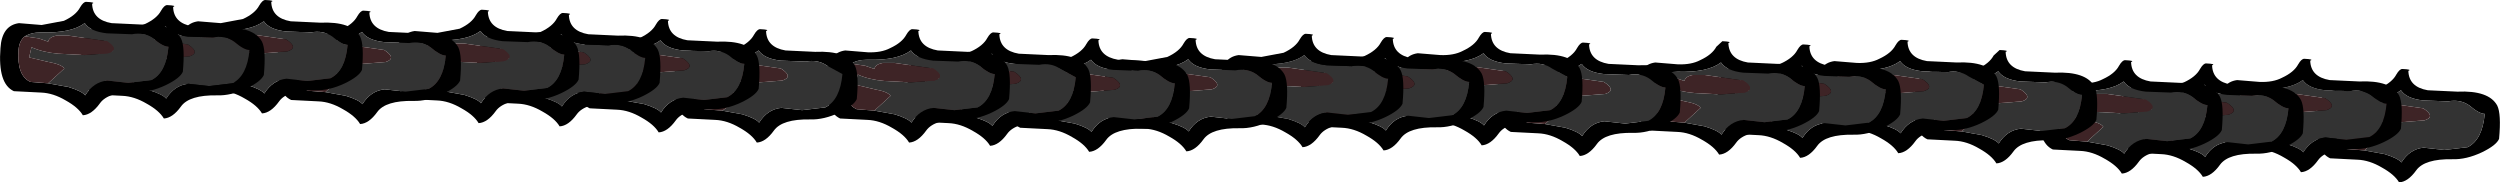 <?xml version="1.0" encoding="UTF-8" standalone="no"?>
<svg xmlns:ffdec="https://www.free-decompiler.com/flash" xmlns:xlink="http://www.w3.org/1999/xlink" ffdec:objectType="shape" height="19.7px" width="270.05px" xmlns="http://www.w3.org/2000/svg">
  <g transform="matrix(1.0, 0.0, 0.0, 1.0, -127.65, -31.0)">
    <path d="M379.9 40.75 L382.35 40.95 384.75 40.5 Q386.05 39.9 386.5 39.05 386.85 38.45 387.15 38.45 388.25 38.5 387.8 38.65 387.85 40.4 389.9 40.75 L393.1 40.9 Q396.5 40.75 397.4 42.4 397.85 43.3 397.6 46.0 397.3 46.7 395.75 47.45 394.05 48.25 392.55 48.2 389.55 48.15 388.65 49.4 387.75 50.65 386.8 50.7 386.3 49.85 384.95 49.1 383.6 48.3 382.3 48.25 L379.35 48.1 Q377.6 47.3 377.9 43.45 378.05 41.0 379.9 40.75 M383.05 47.25 L385.25 47.65 Q386.7 48.1 387.05 48.55 387.95 47.1 389.45 46.95 L391.7 47.2 394.2 46.9 Q395.8 46.1 396.05 43.3 395.45 43.3 394.4 42.4 393.4 41.7 392.1 41.95 L389.4 41.85 Q387.6 41.65 387.0 40.75 385.55 41.85 382.3 41.75 381.2 41.75 380.5 42.2 379.95 42.65 379.85 43.6 379.65 46.45 381.15 47.1 L383.05 47.25" fill="#000000" fill-rule="evenodd" stroke="none"/>
    <path d="M380.5 42.2 Q381.2 41.75 382.3 41.75 385.55 41.85 387.0 40.75 387.6 41.65 389.4 41.85 L392.1 41.95 Q393.4 41.7 394.4 42.4 395.45 43.3 396.05 43.3 395.8 46.1 394.2 46.9 L391.7 47.2 389.45 46.95 Q387.95 47.1 387.05 48.55 386.7 48.1 385.25 47.65 L383.05 47.25 384.8 45.65 Q384.5 45.2 383.1 44.95 L381.0 44.45 381.25 43.35 Q382.45 43.9 384.15 44.05 L387.0 44.2 389.55 44.0 Q390.8 43.6 389.4 42.7 L385.25 42.1 383.95 42.1 Q383.15 42.25 383.05 42.75 L382.05 42.4 380.7 42.2 380.5 42.2" fill="#333333" fill-rule="evenodd" stroke="none"/>
    <path d="M380.5 42.2 L380.7 42.2 382.05 42.4 383.05 42.75 Q383.15 42.25 383.95 42.1 L385.25 42.1 389.4 42.7 Q390.8 43.6 389.55 44.0 L387.0 44.2 384.15 44.05 Q382.45 43.9 381.25 43.35 L381.0 44.45 383.1 44.95 Q384.5 45.2 384.8 45.65 L383.05 47.25 381.15 47.1 Q379.65 46.45 379.85 43.6 379.95 42.65 380.5 42.2" fill="#3e2426" fill-rule="evenodd" stroke="none"/>
    <path d="M372.45 46.15 L374.2 44.55 Q373.9 44.1 372.5 43.85 L370.4 43.35 370.65 42.25 Q371.85 42.8 373.55 42.95 L376.4 43.1 378.95 42.9 Q380.2 42.5 378.8 41.6 L374.65 41.0 373.35 41.0 Q372.55 41.15 372.45 41.65 L371.45 41.3 370.1 41.1 369.9 41.1 Q370.6 40.65 371.7 40.65 374.95 40.75 376.4 39.65 377.0 40.55 378.8 40.75 L381.5 40.85 Q382.8 40.6 383.8 41.3 384.85 42.2 385.45 42.2 385.2 45.0 383.6 45.8 L381.1 46.1 378.85 45.85 Q377.35 46.0 376.45 47.45 376.1 47.0 374.65 46.55 L372.45 46.15" fill="#333333" fill-rule="evenodd" stroke="none"/>
    <path d="M369.9 41.1 L370.1 41.1 371.45 41.3 372.45 41.65 Q372.55 41.15 373.35 41.0 L374.65 41.0 378.8 41.6 Q380.2 42.5 378.95 42.9 L376.4 43.1 373.55 42.95 Q371.85 42.8 370.65 42.25 L370.4 43.35 372.5 43.85 Q373.9 44.1 374.2 44.55 L372.45 46.15 370.55 46.0 Q369.05 45.35 369.25 42.5 369.35 41.55 369.9 41.1" fill="#3e2426" fill-rule="evenodd" stroke="none"/>
    <path d="M372.45 46.15 L374.65 46.55 Q376.1 47.0 376.45 47.45 377.35 46.0 378.85 45.85 L381.1 46.1 383.6 45.8 Q385.2 45.0 385.45 42.2 384.85 42.2 383.8 41.3 382.8 40.6 381.5 40.85 L378.8 40.75 Q377.0 40.55 376.4 39.65 374.95 40.75 371.7 40.65 370.6 40.65 369.9 41.1 369.35 41.55 369.25 42.5 369.05 45.35 370.55 46.0 L372.45 46.15 M371.75 39.85 Q373.2 39.9 374.15 39.4 375.45 38.8 375.9 37.95 376.25 37.35 376.55 37.35 377.65 37.4 377.2 37.55 377.25 39.3 379.3 39.65 L382.5 39.8 Q385.9 39.65 386.8 41.3 387.25 42.2 387.0 44.9 386.7 45.6 385.15 46.35 383.45 47.15 381.95 47.1 378.95 47.05 378.05 48.3 377.15 49.55 376.2 49.6 375.7 48.75 374.35 48.0 373.0 47.2 371.7 47.15 L368.75 47.0 Q367.0 46.2 367.3 42.35 367.45 39.9 369.3 39.65 L371.75 39.85" fill="#000000" fill-rule="evenodd" stroke="none"/>
    <path d="M361.85 46.65 L364.05 47.05 Q365.5 47.5 365.85 47.95 366.75 46.5 368.25 46.35 L370.5 46.6 373.0 46.3 Q374.6 45.5 374.85 42.7 374.25 42.7 373.2 41.8 372.2 41.1 370.9 41.35 L368.2 41.25 Q366.4 41.05 365.8 40.15 364.35 41.25 361.1 41.15 360.0 41.15 359.3 41.6 358.75 42.05 358.65 43.0 358.45 45.85 359.95 46.5 L361.85 46.65 M366.6 38.05 Q366.65 39.8 368.7 40.15 L371.9 40.3 Q375.3 40.15 376.2 41.8 376.65 42.7 376.4 45.4 376.1 46.1 374.55 46.85 372.85 47.65 371.35 47.6 368.35 47.55 367.45 48.8 366.55 50.05 365.6 50.1 365.1 49.25 363.75 48.5 362.4 47.7 361.1 47.65 L358.15 47.5 Q356.4 46.7 356.7 42.85 356.85 40.4 358.7 40.15 L361.15 40.35 Q362.6 40.4 363.55 39.9 364.85 39.3 365.3 38.45 365.65 37.85 365.95 37.85 367.05 37.9 366.6 38.05" fill="#000000" fill-rule="evenodd" stroke="none"/>
    <path d="M359.3 41.6 Q360.0 41.15 361.1 41.15 364.35 41.25 365.8 40.15 366.4 41.05 368.2 41.25 L370.9 41.35 Q372.2 41.1 373.2 41.8 374.25 42.7 374.85 42.7 374.6 45.5 373.0 46.3 L370.5 46.6 368.25 46.35 Q366.75 46.5 365.85 47.95 365.5 47.5 364.05 47.05 L361.85 46.65 363.6 45.05 Q363.3 44.6 361.9 44.35 L359.8 43.85 360.05 42.75 362.95 43.45 365.8 43.6 368.35 43.4 Q369.6 43.0 368.2 42.1 L364.05 41.5 362.75 41.5 Q361.95 41.65 361.85 42.15 L360.85 41.8 359.5 41.6 359.3 41.6" fill="#333333" fill-rule="evenodd" stroke="none"/>
    <path d="M361.85 46.65 L359.95 46.5 Q358.45 45.85 358.65 43.0 358.75 42.05 359.3 41.6 L359.5 41.6 360.85 41.8 361.85 42.15 Q361.95 41.65 362.75 41.5 L364.05 41.5 368.2 42.1 Q369.6 43.0 368.35 43.4 L365.8 43.6 362.95 43.45 360.05 42.75 359.8 43.85 361.9 44.35 Q363.3 44.6 363.6 45.05 L361.85 46.65" fill="#3e2426" fill-rule="evenodd" stroke="none"/>
    <path d="M367.65 45.05 Q367.35 45.75 365.8 46.5 364.1 47.3 362.6 47.25 359.6 47.2 358.7 48.45 357.8 49.7 356.85 49.75 356.35 48.9 355.0 48.15 353.65 47.35 352.35 47.3 L349.4 47.15 Q347.65 46.35 347.95 42.5 348.1 40.05 349.95 39.8 L352.4 40.0 Q353.85 40.05 354.8 39.55 356.1 38.95 356.55 38.1 356.9 37.5 357.2 37.5 358.3 37.55 357.85 37.7 357.9 39.45 359.95 39.8 L363.15 39.95 Q366.55 39.8 367.45 41.45 367.9 42.35 367.65 45.05 M350.55 41.25 Q350.0 41.7 349.9 42.65 349.7 45.5 351.2 46.15 L353.1 46.3 355.3 46.7 Q356.75 47.15 357.1 47.6 358.0 46.15 359.5 46.0 L361.75 46.25 364.25 45.95 Q365.85 45.15 366.1 42.35 365.5 42.35 364.45 41.45 363.45 40.75 362.15 41.0 L359.45 40.9 Q357.65 40.7 357.05 39.8 355.6 40.9 352.35 40.8 351.25 40.8 350.55 41.25" fill="#000000" fill-rule="evenodd" stroke="none"/>
    <path d="M350.55 41.25 L350.75 41.25 352.1 41.45 353.1 41.8 Q353.2 41.3 354.0 41.15 L355.3 41.15 359.45 41.75 Q360.85 42.65 359.6 43.05 L357.05 43.25 354.2 43.1 Q352.5 42.95 351.3 42.4 L351.05 43.5 353.15 44.0 Q354.55 44.25 354.85 44.7 L353.1 46.3 351.2 46.15 Q349.7 45.5 349.9 42.65 350.0 41.7 350.55 41.25" fill="#3e2426" fill-rule="evenodd" stroke="none"/>
    <path d="M353.1 46.3 L354.85 44.7 Q354.55 44.25 353.15 44.0 L351.05 43.5 351.3 42.4 Q352.5 42.95 354.2 43.1 L357.05 43.25 359.6 43.05 Q360.85 42.65 359.45 41.75 L355.3 41.15 354.0 41.15 Q353.2 41.3 353.1 41.8 L352.1 41.45 350.75 41.25 350.55 41.25 Q351.25 40.8 352.35 40.8 355.6 40.9 357.05 39.8 357.65 40.7 359.45 40.9 L362.15 41.0 Q363.45 40.75 364.45 41.45 365.5 42.35 366.1 42.35 365.85 45.15 364.25 45.95 L361.75 46.25 359.5 46.0 Q358.0 46.15 357.1 47.6 356.75 47.15 355.3 46.7 L353.1 46.3" fill="#333333" fill-rule="evenodd" stroke="none"/>
    <path d="M343.0 37.0 L343.65 36.4 Q344.75 36.45 344.3 36.6 344.35 38.35 346.4 38.7 L349.6 38.85 Q353.0 38.7 353.9 40.35 354.35 41.25 354.1 43.95 353.8 44.65 352.25 45.4 350.55 46.2 349.05 46.15 346.05 46.1 345.15 47.35 344.25 48.6 343.3 48.65 342.8 47.8 341.45 47.05 340.1 46.25 338.8 46.2 L335.85 46.05 Q334.1 45.25 334.4 41.4 334.55 38.95 336.4 38.7 L338.85 38.9 341.25 38.45 Q342.55 37.85 343.0 37.0 M339.55 45.2 L341.75 45.6 Q343.2 46.05 343.55 46.5 344.45 45.05 345.95 44.9 L348.2 45.15 350.7 44.85 Q352.3 44.05 352.55 41.25 351.95 41.25 350.9 40.35 349.9 39.65 348.6 39.9 L345.9 39.8 Q344.1 39.6 343.5 38.7 342.05 39.8 338.8 39.7 337.7 39.7 337.0 40.15 336.45 40.6 336.35 41.55 336.15 44.4 337.65 45.05 L339.55 45.2" fill="#000000" fill-rule="evenodd" stroke="none"/>
    <path d="M339.55 45.2 L341.3 43.6 Q341.0 43.15 339.6 42.9 L337.5 42.4 337.75 41.3 Q338.95 41.85 340.65 42.0 L343.5 42.15 346.05 41.95 Q347.3 41.55 345.9 40.65 L341.75 40.05 340.45 40.05 Q339.65 40.2 339.55 40.7 L338.55 40.35 337.2 40.15 337.0 40.15 Q337.7 39.7 338.8 39.7 342.05 39.8 343.5 38.7 344.1 39.6 345.9 39.8 L348.6 39.9 Q349.9 39.65 350.9 40.35 351.95 41.25 352.55 41.25 352.3 44.05 350.7 44.85 L348.2 45.15 345.95 44.9 Q344.45 45.05 343.55 46.5 343.2 46.05 341.75 45.6 L339.55 45.2" fill="#333333" fill-rule="evenodd" stroke="none"/>
    <path d="M337.0 40.15 L337.2 40.15 338.55 40.35 339.55 40.7 Q339.65 40.2 340.45 40.05 L341.75 40.05 345.9 40.65 Q347.3 41.55 346.05 41.95 L343.5 42.15 340.65 42.0 Q338.95 41.85 337.75 41.3 L337.5 42.4 339.6 42.9 Q341.0 43.15 341.3 43.6 L339.55 45.2 337.65 45.05 Q336.15 44.4 336.35 41.55 336.45 40.6 337.0 40.15" fill="#3e2426" fill-rule="evenodd" stroke="none"/>
    <path d="M333.05 35.3 Q334.15 35.35 333.7 35.5 333.75 37.25 335.8 37.6 L339.0 37.75 Q342.4 37.6 343.3 39.25 343.75 40.15 343.5 42.85 343.2 43.55 341.65 44.3 339.95 45.1 338.45 45.05 335.45 45.0 334.55 46.25 333.65 47.5 332.7 47.55 332.2 46.7 330.85 45.95 329.5 45.15 328.2 45.1 L325.25 44.95 Q323.5 44.15 323.8 40.3 323.95 37.85 325.8 37.6 L328.25 37.8 Q329.7 37.85 330.65 37.35 331.95 36.75 332.4 35.9 332.75 35.3 333.05 35.3 M328.95 44.1 L331.15 44.5 Q332.6 44.95 332.95 45.4 333.85 43.95 335.35 43.8 L337.6 44.05 340.1 43.75 Q341.7 42.95 341.95 40.15 L340.3 39.25 Q339.3 38.55 338.0 38.8 L335.3 38.7 Q333.5 38.5 332.9 37.6 331.45 38.7 328.2 38.6 327.1 38.6 326.4 39.05 325.85 39.5 325.75 40.45 325.55 43.3 327.05 43.95 L328.95 44.1" fill="#000000" fill-rule="evenodd" stroke="none"/>
    <path d="M328.95 44.1 Q329.8 43.65 330.7 42.5 330.4 42.05 329.0 41.8 L326.9 41.3 327.15 40.2 330.05 40.9 332.9 41.05 335.45 40.85 Q336.7 40.45 335.3 39.55 L331.15 38.95 329.85 38.95 Q329.05 39.1 328.95 39.6 L327.95 39.25 326.6 39.05 326.4 39.05 Q327.1 38.6 328.2 38.6 331.45 38.7 332.9 37.6 333.5 38.5 335.3 38.7 L338.0 38.8 Q339.3 38.55 340.3 39.25 L341.95 40.15 Q341.7 42.95 340.1 43.75 L337.6 44.05 335.35 43.8 Q333.85 43.95 332.95 45.4 332.6 44.95 331.15 44.5 L328.95 44.1" fill="#333333" fill-rule="evenodd" stroke="none"/>
    <path d="M326.4 39.05 L326.6 39.05 327.95 39.25 328.95 39.6 Q329.05 39.1 329.85 38.95 L331.15 38.95 335.3 39.55 Q336.7 40.45 335.45 40.85 L332.9 41.05 330.05 40.9 327.15 40.2 326.9 41.3 329.0 41.8 Q330.4 42.05 330.7 42.5 329.8 43.65 328.95 44.1 L327.05 43.95 Q325.55 43.3 325.75 40.45 325.85 39.5 326.4 39.05" fill="#3e2426" fill-rule="evenodd" stroke="none"/>
    <path d="M318.35 44.6 L320.55 45.0 Q322.0 45.45 322.35 45.9 323.25 44.45 324.75 44.3 L327.0 44.55 329.5 44.25 Q331.1 43.45 331.35 40.65 330.75 40.65 329.7 39.75 328.7 39.05 327.4 39.3 L324.7 39.2 Q322.9 39.0 322.3 38.1 320.85 39.2 317.6 39.1 316.5 39.1 315.8 39.55 315.25 40.0 315.15 40.95 314.95 43.8 316.45 44.45 L318.35 44.6 M325.2 38.1 L328.4 38.25 Q331.8 38.1 332.7 39.75 333.15 40.65 332.9 43.35 332.6 44.05 331.05 44.8 329.35 45.6 327.85 45.55 324.85 45.5 323.95 46.75 323.05 48.0 322.1 48.05 321.6 47.2 320.25 46.45 318.9 45.65 317.6 45.6 L314.65 45.45 Q312.9 44.65 313.2 40.8 313.35 38.35 315.2 38.1 L317.65 38.3 Q319.1 38.35 320.05 37.85 321.35 37.25 321.8 36.4 322.15 35.8 322.45 35.8 323.55 35.85 323.1 36.0 323.15 37.75 325.2 38.1" fill="#000000" fill-rule="evenodd" stroke="none"/>
    <path d="M315.8 39.55 Q316.5 39.1 317.6 39.1 320.85 39.2 322.3 38.1 322.9 39.0 324.7 39.2 L327.4 39.3 Q328.7 39.05 329.7 39.75 330.75 40.65 331.35 40.65 331.1 43.45 329.5 44.25 L327.0 44.55 324.75 44.3 Q323.25 44.45 322.35 45.9 322.0 45.45 320.55 45.0 L318.35 44.6 Q319.2 44.15 320.1 43.0 319.8 42.55 318.4 42.3 L316.3 41.8 316.55 40.7 Q317.75 41.25 319.45 41.4 L322.3 41.55 324.85 41.35 Q326.1 40.95 324.7 40.05 L320.55 39.45 319.25 39.45 Q318.45 39.6 318.35 40.1 L317.35 39.75 316.0 39.55 315.8 39.55" fill="#333333" fill-rule="evenodd" stroke="none"/>
    <path d="M318.35 44.6 L316.45 44.45 Q314.95 43.8 315.15 40.95 315.25 40.0 315.8 39.55 L316.0 39.55 317.35 39.75 318.35 40.1 Q318.45 39.6 319.25 39.45 L320.55 39.45 324.7 40.05 Q326.1 40.95 324.85 41.35 L322.3 41.55 319.45 41.4 Q317.75 41.25 316.55 40.7 L316.3 41.8 318.4 42.3 Q319.8 42.55 320.1 43.0 319.2 44.15 318.35 44.6" fill="#3e2426" fill-rule="evenodd" stroke="none"/>
    <path d="M313.05 36.05 L313.7 35.45 Q314.8 35.5 314.35 35.65 314.4 37.4 316.45 37.75 L319.65 37.9 Q323.05 37.75 323.95 39.4 324.4 40.3 324.15 43.0 323.85 43.7 322.3 44.45 320.6 45.25 319.1 45.2 316.1 45.15 315.2 46.4 314.3 47.65 313.35 47.7 312.85 46.85 311.5 46.1 310.15 45.3 308.85 45.25 L305.9 45.1 Q304.15 44.3 304.45 40.45 304.6 38.0 306.45 37.75 L308.9 37.95 Q310.35 38.0 311.3 37.5 312.6 36.9 313.05 36.05 M309.6 44.25 L311.8 44.65 Q313.25 45.1 313.6 45.55 314.5 44.1 316.0 43.95 L318.25 44.2 320.75 43.9 Q322.35 43.1 322.6 40.3 322.0 40.3 320.95 39.4 319.95 38.7 318.65 38.95 L315.95 38.85 Q314.15 38.65 313.55 37.75 312.1 38.85 308.85 38.75 307.75 38.75 307.05 39.2 306.5 39.65 306.4 40.6 306.2 43.45 307.7 44.1 L309.6 44.25" fill="#000000" fill-rule="evenodd" stroke="none"/>
    <path d="M309.6 44.25 L311.35 42.65 Q311.05 42.2 309.65 41.95 L307.55 41.45 307.8 40.35 Q309.0 40.9 310.7 41.05 L313.55 41.2 316.1 41.0 Q317.35 40.6 315.95 39.7 L311.8 39.1 310.5 39.1 Q309.7 39.25 309.6 39.75 L308.6 39.4 307.25 39.2 307.05 39.2 Q307.75 38.75 308.85 38.75 312.1 38.85 313.55 37.75 314.15 38.65 315.95 38.85 L318.65 38.95 Q319.95 38.7 320.95 39.4 322.0 40.3 322.6 40.3 322.35 43.1 320.75 43.9 L318.25 44.2 316.0 43.95 Q314.5 44.1 313.6 45.55 313.25 45.1 311.8 44.65 L309.6 44.25" fill="#333333" fill-rule="evenodd" stroke="none"/>
    <path d="M307.05 39.2 L307.25 39.2 308.6 39.4 309.6 39.75 Q309.7 39.25 310.5 39.1 L311.8 39.1 315.95 39.7 Q317.35 40.6 316.1 41.0 L313.55 41.2 310.7 41.05 Q309.0 40.9 307.8 40.35 L307.55 41.45 309.65 41.95 Q311.05 42.2 311.35 42.65 L309.6 44.25 307.7 44.1 Q306.2 43.45 306.4 40.6 306.5 39.65 307.05 39.2" fill="#3e2426" fill-rule="evenodd" stroke="none"/>
    <path d="M298.65 35.6 Q299.75 35.65 299.3 35.8 299.35 37.55 301.4 37.9 L304.6 38.05 Q308.0 37.9 308.9 39.55 309.35 40.45 309.1 43.15 308.8 43.85 307.25 44.6 305.55 45.4 304.05 45.35 301.05 45.3 300.15 46.55 299.25 47.8 298.3 47.85 297.8 47.0 296.45 46.25 295.1 45.45 293.8 45.4 L290.85 45.25 Q289.1 44.45 289.4 40.6 289.55 38.15 291.4 37.9 L293.85 38.1 296.25 37.65 Q297.55 37.05 298.0 36.2 298.35 35.6 298.65 35.6 M292.0 39.35 Q291.45 39.8 291.35 40.75 291.15 43.6 292.65 44.25 L294.55 44.4 296.75 44.8 Q298.2 45.25 298.55 45.7 299.45 44.25 300.95 44.1 L303.2 44.35 305.7 44.05 Q307.3 43.25 307.55 40.45 306.95 40.45 305.9 39.55 304.9 38.85 303.6 39.1 L300.9 39.0 Q299.1 38.8 298.5 37.9 297.05 39.0 293.8 38.9 292.7 38.9 292.0 39.35" fill="#000000" fill-rule="evenodd" stroke="none"/>
    <path d="M292.0 39.35 L292.2 39.35 293.55 39.55 294.55 39.9 Q294.65 39.4 295.45 39.25 L296.75 39.25 300.9 39.85 Q302.3 40.75 301.05 41.15 L298.5 41.35 295.65 41.2 Q293.95 41.05 292.75 40.5 L292.5 41.6 294.6 42.1 Q296.0 42.35 296.3 42.8 L294.55 44.4 292.65 44.25 Q291.15 43.6 291.35 40.75 291.45 39.8 292.0 39.35" fill="#3e2426" fill-rule="evenodd" stroke="none"/>
    <path d="M294.55 44.4 L296.3 42.8 Q296.0 42.35 294.6 42.1 L292.5 41.6 292.75 40.5 Q293.95 41.05 295.65 41.2 L298.5 41.35 301.05 41.15 Q302.3 40.75 300.9 39.85 L296.75 39.25 295.45 39.25 Q294.65 39.4 294.55 39.9 L293.55 39.55 292.2 39.35 292.0 39.35 Q292.7 38.9 293.8 38.9 297.05 39.0 298.5 37.9 299.1 38.8 300.9 39.0 L303.6 39.1 Q304.9 38.85 305.9 39.55 306.95 40.45 307.55 40.45 307.3 43.25 305.7 44.05 L303.2 44.35 300.95 44.1 Q299.45 44.25 298.55 45.7 298.2 45.25 296.75 44.8 L294.55 44.4" fill="#333333" fill-rule="evenodd" stroke="none"/>
    <path d="M285.65 36.5 Q286.95 35.9 287.4 35.05 287.75 34.45 288.05 34.45 289.15 34.5 288.7 34.65 288.75 36.4 290.8 36.75 L294.0 36.9 Q297.4 36.75 298.3 38.4 298.75 39.3 298.5 42.0 298.2 42.7 296.65 43.45 294.95 44.25 293.45 44.2 290.45 44.15 289.55 45.4 288.65 46.65 287.7 46.7 287.2 45.85 285.85 45.1 284.5 44.3 283.2 44.25 L280.25 44.1 Q278.5 43.3 278.8 39.45 278.95 37.0 280.8 36.75 L283.25 36.95 Q284.7 37.0 285.65 36.5 M283.95 43.25 L286.15 43.65 Q287.6 44.1 287.95 44.55 288.85 43.1 290.35 42.95 L292.6 43.2 295.1 42.9 Q296.7 42.1 296.95 39.3 L295.3 38.4 Q294.3 37.7 293.0 37.95 L290.3 37.85 Q288.5 37.65 287.9 36.75 286.45 37.85 283.2 37.75 282.1 37.75 281.4 38.2 280.85 38.65 280.75 39.6 280.55 42.45 282.05 43.1 L283.95 43.25" fill="#000000" fill-rule="evenodd" stroke="none"/>
    <path d="M281.4 38.2 Q282.1 37.75 283.2 37.75 286.45 37.85 287.9 36.75 288.5 37.65 290.3 37.85 L293.0 37.95 Q294.3 37.7 295.3 38.4 L296.95 39.3 Q296.7 42.1 295.1 42.9 L292.6 43.2 290.35 42.95 Q288.85 43.1 287.95 44.55 287.6 44.1 286.15 43.65 L283.95 43.25 285.7 41.65 Q285.4 41.2 284.0 40.95 L281.9 40.45 282.15 39.35 Q283.35 39.9 285.05 40.05 L287.9 40.2 290.45 40.0 Q291.7 39.6 290.3 38.7 L286.15 38.1 284.85 38.1 Q284.05 38.25 283.95 38.75 L282.95 38.4 281.6 38.2 281.4 38.2" fill="#333333" fill-rule="evenodd" stroke="none"/>
    <path d="M281.4 38.2 L281.6 38.2 282.95 38.4 283.95 38.75 Q284.05 38.25 284.85 38.1 L286.15 38.1 290.3 38.7 Q291.7 39.6 290.45 40.0 L287.9 40.2 285.05 40.05 Q283.35 39.9 282.15 39.35 L281.9 40.45 284.0 40.95 Q285.4 41.2 285.7 41.65 L283.95 43.25 282.05 43.1 Q280.55 42.45 280.75 39.6 280.85 38.65 281.4 38.2" fill="#3e2426" fill-rule="evenodd" stroke="none"/>
    <path d="M287.9 42.55 Q287.6 43.25 286.05 44.0 284.35 44.8 282.85 44.75 279.85 44.7 278.95 45.95 278.05 47.2 277.1 47.25 276.6 46.4 275.25 45.65 273.9 44.85 272.6 44.8 L269.65 44.65 Q267.9 43.85 268.2 40.0 268.35 37.55 270.2 37.3 L272.65 37.5 Q274.1 37.55 275.05 37.05 276.35 36.45 276.8 35.6 277.15 35.0 277.45 35.0 278.55 35.05 278.1 35.2 278.15 36.95 280.2 37.3 L283.4 37.45 Q286.8 37.3 287.7 38.95 288.15 39.85 287.9 42.55 M273.35 43.8 L275.55 44.2 Q277.0 44.65 277.35 45.1 278.25 43.65 279.75 43.5 L282.0 43.75 284.5 43.45 Q286.1 42.65 286.35 39.85 285.75 39.85 284.7 38.95 283.7 38.25 282.4 38.5 L279.7 38.4 Q277.9 38.2 277.3 37.3 275.85 38.4 272.6 38.3 271.5 38.3 270.8 38.75 270.25 39.2 270.15 40.15 269.95 43.0 271.45 43.65 L273.35 43.8" fill="#000000" fill-rule="evenodd" stroke="none"/>
    <path d="M270.8 38.75 Q271.5 38.3 272.6 38.3 275.85 38.4 277.3 37.3 277.9 38.2 279.7 38.4 L282.4 38.5 Q283.7 38.25 284.7 38.95 285.75 39.85 286.35 39.85 286.1 42.65 284.5 43.45 L282.0 43.75 279.75 43.5 Q278.25 43.65 277.35 45.1 277.0 44.65 275.55 44.2 L273.35 43.8 Q274.2 43.35 275.1 42.2 274.8 41.75 273.4 41.5 L271.3 41.0 271.55 39.9 Q272.75 40.45 274.45 40.6 L277.3 40.75 279.85 40.55 Q281.1 40.15 279.7 39.25 L275.55 38.65 274.25 38.65 Q273.45 38.8 273.35 39.3 L272.35 38.95 271.0 38.75 270.8 38.75" fill="#333333" fill-rule="evenodd" stroke="none"/>
    <path d="M273.35 43.8 L271.45 43.65 Q269.95 43.0 270.15 40.15 270.25 39.2 270.8 38.75 L271.0 38.75 272.35 38.95 273.35 39.3 Q273.45 38.8 274.25 38.65 L275.55 38.65 279.7 39.25 Q281.1 40.15 279.85 40.55 L277.3 40.75 274.45 40.6 Q272.75 40.45 271.55 39.9 L271.3 41.0 273.4 41.5 Q274.8 41.75 275.1 42.2 274.2 43.35 273.35 43.8" fill="#3e2426" fill-rule="evenodd" stroke="none"/>
    <path d="M262.05 38.4 L262.25 38.4 263.6 38.6 264.6 38.95 Q264.7 38.45 265.5 38.3 L266.8 38.3 270.95 38.9 Q272.35 39.8 271.1 40.2 L268.55 40.4 265.7 40.25 Q264.0 40.1 262.8 39.55 L262.55 40.65 264.65 41.15 Q266.05 41.4 266.35 41.85 L264.6 43.45 262.7 43.3 Q261.2 42.65 261.4 39.8 261.5 38.85 262.05 38.4" fill="#3e2426" fill-rule="evenodd" stroke="none"/>
    <path d="M264.6 43.45 L266.35 41.85 Q266.05 41.4 264.65 41.15 L262.55 40.65 262.8 39.55 Q264.0 40.1 265.7 40.25 L268.55 40.4 271.1 40.2 Q272.35 39.8 270.95 38.9 L266.8 38.3 265.5 38.3 Q264.7 38.45 264.6 38.95 L263.6 38.6 262.25 38.4 262.05 38.4 Q262.75 37.95 263.85 37.95 267.1 38.05 268.55 36.95 269.15 37.85 270.95 38.05 L273.65 38.15 Q274.95 37.9 275.95 38.6 277.0 39.5 277.6 39.5 277.35 42.3 275.75 43.1 L273.25 43.4 271.0 43.15 Q269.5 43.3 268.6 44.75 268.25 44.3 266.8 43.85 L264.6 43.45" fill="#333333" fill-rule="evenodd" stroke="none"/>
    <path d="M262.05 38.4 Q261.5 38.85 261.4 39.8 261.2 42.65 262.7 43.3 L264.6 43.45 266.8 43.85 Q268.25 44.3 268.6 44.75 269.5 43.3 271.0 43.15 L273.25 43.4 275.75 43.1 Q277.35 42.3 277.6 39.5 277.0 39.5 275.95 38.6 274.95 37.9 273.65 38.15 L270.95 38.05 Q269.15 37.85 268.55 36.95 267.1 38.05 263.85 37.95 262.75 37.95 262.05 38.4 M259.45 39.65 Q259.6 37.2 261.45 36.95 L263.9 37.15 266.3 36.7 Q267.6 36.1 268.05 35.25 268.4 34.65 268.7 34.65 269.8 34.7 269.35 34.85 269.4 36.6 271.45 36.95 L274.65 37.1 Q278.05 36.95 278.95 38.6 279.4 39.5 279.15 42.2 278.85 42.9 277.3 43.65 275.6 44.45 274.1 44.4 271.1 44.35 270.2 45.6 269.3 46.85 268.35 46.9 267.85 46.05 266.5 45.3 265.15 44.5 263.85 44.45 L260.9 44.3 Q259.15 43.5 259.45 39.65" fill="#000000" fill-rule="evenodd" stroke="none"/>
    <path d="M256.15 35.1 Q257.25 35.15 256.8 35.3 256.85 37.05 258.9 37.4 L262.1 37.55 Q265.5 37.4 266.4 39.05 266.85 39.95 266.6 42.65 266.3 43.35 264.75 44.1 263.05 44.9 261.55 44.85 258.55 44.8 257.65 46.05 256.75 47.3 255.8 47.35 255.3 46.5 253.95 45.75 252.6 44.95 251.3 44.9 L248.35 44.75 Q246.6 43.95 246.9 40.1 247.05 37.65 248.9 37.4 L251.35 37.6 253.75 37.15 Q255.05 36.55 255.5 35.7 255.85 35.1 256.15 35.1 M252.05 43.9 L254.25 44.3 Q255.7 44.75 256.05 45.2 256.95 43.75 258.45 43.6 L260.7 43.85 263.2 43.55 Q264.8 42.75 265.05 39.95 264.45 39.95 263.4 39.05 262.4 38.35 261.1 38.6 L258.4 38.5 Q256.6 38.3 256.0 37.4 254.55 38.5 251.3 38.4 250.2 38.4 249.5 38.85 248.95 39.3 248.85 40.25 248.65 43.1 250.15 43.75 L252.05 43.9" fill="#000000" fill-rule="evenodd" stroke="none"/>
    <path d="M252.05 43.9 L253.8 42.3 Q253.5 41.85 252.1 41.6 L250.0 41.1 250.25 40.0 Q251.45 40.55 253.15 40.7 L256.0 40.85 258.55 40.65 Q259.8 40.25 258.4 39.35 L254.25 38.75 252.95 38.75 Q252.15 38.9 252.05 39.4 L251.05 39.05 249.7 38.85 249.5 38.85 Q250.2 38.4 251.3 38.4 254.55 38.5 256.0 37.4 256.6 38.3 258.4 38.5 L261.1 38.6 Q262.4 38.35 263.4 39.05 264.45 39.95 265.05 39.95 264.8 42.75 263.2 43.55 L260.7 43.85 258.45 43.6 Q256.95 43.75 256.05 45.2 255.7 44.75 254.25 44.3 L252.05 43.9" fill="#333333" fill-rule="evenodd" stroke="none"/>
    <path d="M249.5 38.85 L249.7 38.85 251.05 39.05 252.05 39.4 Q252.15 38.9 252.95 38.75 L254.25 38.75 258.4 39.35 Q259.8 40.25 258.55 40.65 L256.0 40.85 253.15 40.7 Q251.45 40.55 250.25 40.0 L250.0 41.1 252.1 41.6 Q253.5 41.85 253.8 42.3 L252.05 43.9 250.15 43.75 Q248.65 43.1 248.85 40.25 248.95 39.3 249.5 38.85" fill="#3e2426" fill-rule="evenodd" stroke="none"/>
    <path d="M245.65 35.15 Q246.75 35.2 246.3 35.35 246.35 37.1 248.4 37.45 L251.6 37.6 Q255.0 37.45 255.9 39.1 256.35 40.0 256.1 42.7 255.8 43.4 254.25 44.15 252.55 44.95 251.05 44.9 248.05 44.85 247.15 46.1 246.25 47.35 245.3 47.4 244.8 46.55 243.45 45.8 242.1 45.0 240.8 44.95 L237.85 44.8 Q236.1 44.0 236.4 40.15 236.55 37.7 238.4 37.45 L240.85 37.65 Q242.3 37.7 243.25 37.2 244.55 36.6 245.0 35.75 245.35 35.15 245.65 35.15 M241.55 43.95 L243.75 44.35 Q245.2 44.8 245.55 45.25 246.45 43.8 247.95 43.65 L250.2 43.9 252.7 43.6 Q254.3 42.8 254.55 40.0 253.95 40.0 252.9 39.1 251.9 38.4 250.6 38.65 L247.9 38.55 Q246.1 38.35 245.5 37.45 244.05 38.55 240.8 38.45 239.7 38.45 239.0 38.9 238.45 39.35 238.35 40.3 238.15 43.15 239.65 43.8 L241.55 43.95" fill="#000000" fill-rule="evenodd" stroke="none"/>
    <path d="M239.0 38.9 Q239.7 38.45 240.8 38.45 244.05 38.55 245.5 37.45 246.1 38.35 247.9 38.55 L250.6 38.65 Q251.9 38.4 252.9 39.1 253.95 40.0 254.55 40.0 254.3 42.8 252.7 43.6 L250.2 43.9 247.95 43.65 Q246.45 43.8 245.55 45.25 245.2 44.8 243.75 44.35 L241.55 43.95 243.3 42.35 Q243.0 41.9 241.6 41.65 L239.5 41.15 239.75 40.05 Q240.95 40.6 242.65 40.75 L245.5 40.9 248.05 40.7 Q249.3 40.3 247.9 39.4 L243.75 38.8 242.45 38.8 Q241.65 38.95 241.55 39.45 L240.55 39.1 239.2 38.9 239.0 38.9" fill="#333333" fill-rule="evenodd" stroke="none"/>
    <path d="M241.55 43.95 L239.65 43.8 Q238.15 43.15 238.35 40.3 238.45 39.35 239.0 38.9 L239.2 38.9 240.55 39.1 241.55 39.45 Q241.65 38.95 242.45 38.8 L243.75 38.8 247.9 39.4 Q249.3 40.3 248.05 40.7 L245.5 40.9 242.65 40.75 Q240.95 40.6 239.75 40.05 L239.5 41.15 241.6 41.65 Q243.0 41.9 243.3 42.35 L241.55 43.95" fill="#3e2426" fill-rule="evenodd" stroke="none"/>
    <path d="M245.4 42.05 Q245.1 42.75 243.55 43.5 241.85 44.3 240.35 44.25 237.35 44.2 236.45 45.45 235.55 46.7 234.6 46.75 234.1 45.9 232.75 45.15 231.4 44.35 230.1 44.3 L227.15 44.15 Q225.4 43.35 225.7 39.5 225.85 37.05 227.7 36.8 L230.15 37.0 Q231.6 37.05 232.55 36.55 233.85 35.95 234.3 35.1 234.65 34.5 234.95 34.5 236.05 34.55 235.6 34.7 235.65 36.45 237.7 36.8 L240.9 36.95 Q244.3 36.8 245.2 38.45 245.65 39.35 245.4 42.05 M230.85 43.3 L233.05 43.7 Q234.5 44.15 234.85 44.6 235.75 43.15 237.25 43.0 L239.5 43.25 242.0 42.95 Q243.6 42.15 243.85 39.35 L242.2 38.45 Q241.2 37.75 239.9 38.0 L237.2 37.9 Q235.4 37.7 234.8 36.8 233.35 37.9 230.1 37.8 229.0 37.8 228.3 38.25 227.75 38.7 227.65 39.65 227.45 42.5 228.95 43.15 L230.85 43.3" fill="#000000" fill-rule="evenodd" stroke="none"/>
    <path d="M230.85 43.3 Q231.7 42.85 232.6 41.7 232.3 41.25 230.9 41.0 L228.8 40.5 229.05 39.4 Q230.25 39.95 231.95 40.1 L234.8 40.25 237.35 40.05 Q238.6 39.65 237.2 38.75 L233.05 38.15 231.75 38.15 Q230.95 38.3 230.85 38.8 L229.85 38.45 228.5 38.25 228.3 38.25 Q229.0 37.8 230.1 37.8 233.35 37.9 234.8 36.8 235.4 37.7 237.2 37.9 L239.9 38.0 Q241.2 37.75 242.2 38.45 L243.85 39.35 Q243.6 42.15 242.0 42.95 L239.5 43.25 237.25 43.0 Q235.75 43.15 234.85 44.6 234.5 44.15 233.05 43.7 L230.85 43.3" fill="#333333" fill-rule="evenodd" stroke="none"/>
    <path d="M228.3 38.25 L228.5 38.25 229.85 38.45 230.85 38.8 Q230.95 38.3 231.75 38.15 L233.05 38.15 237.2 38.75 Q238.6 39.65 237.35 40.05 L234.8 40.25 231.95 40.1 Q230.25 39.95 229.05 39.4 L228.8 40.5 230.9 41.0 Q232.3 41.25 232.6 41.7 231.7 42.85 230.85 43.3 L228.95 43.15 Q227.45 42.5 227.65 39.65 227.75 38.7 228.3 38.25" fill="#3e2426" fill-rule="evenodd" stroke="none"/>
    <path d="M218.95 36.45 L221.4 36.65 Q222.85 36.7 223.8 36.2 225.1 35.6 225.55 34.75 225.9 34.15 226.2 34.15 227.3 34.2 226.85 34.35 226.9 36.1 228.95 36.45 L232.15 36.6 Q235.55 36.45 236.45 38.1 236.9 39.0 236.65 41.7 236.35 42.4 234.8 43.15 233.1 43.95 231.6 43.9 228.6 43.85 227.7 45.1 226.8 46.35 225.85 46.4 225.35 45.55 224.0 44.8 222.65 44.0 221.35 43.95 L218.4 43.8 Q216.65 43.0 216.95 39.15 217.1 36.7 218.95 36.45 M222.1 42.95 L224.3 43.35 Q225.75 43.8 226.1 44.25 227.0 42.8 228.5 42.65 L230.75 42.9 233.25 42.6 Q234.85 41.8 235.1 39.0 234.5 39.0 233.45 38.1 232.45 37.4 231.15 37.65 L228.45 37.55 Q226.65 37.35 226.05 36.45 224.6 37.55 221.35 37.45 220.25 37.45 219.55 37.9 219.0 38.35 218.9 39.3 218.7 42.15 220.2 42.8 L222.1 42.95" fill="#000000" fill-rule="evenodd" stroke="none"/>
    <path d="M222.1 42.95 L223.85 41.35 Q223.55 40.9 222.15 40.65 L220.05 40.15 220.3 39.05 Q221.5 39.6 223.2 39.75 L226.05 39.9 228.6 39.7 Q229.85 39.3 228.45 38.4 L224.3 37.8 223.0 37.8 Q222.2 37.95 222.1 38.45 L221.1 38.1 219.75 37.9 219.55 37.9 Q220.25 37.45 221.35 37.45 224.6 37.55 226.05 36.45 226.65 37.35 228.45 37.55 L231.15 37.65 Q232.45 37.4 233.45 38.1 234.5 39.0 235.1 39.0 234.85 41.8 233.25 42.6 L230.75 42.9 228.5 42.65 Q227.0 42.8 226.1 44.25 225.75 43.8 224.3 43.35 L222.1 42.95" fill="#333333" fill-rule="evenodd" stroke="none"/>
    <path d="M219.55 37.9 L219.75 37.9 221.1 38.1 222.1 38.45 Q222.2 37.95 223.0 37.8 L224.3 37.8 228.45 38.4 Q229.85 39.3 228.6 39.7 L226.05 39.9 223.2 39.75 Q221.5 39.6 220.3 39.05 L220.05 40.15 222.15 40.65 Q223.55 40.9 223.85 41.35 L222.1 42.95 220.2 42.8 Q218.7 42.15 218.9 39.3 219.0 38.35 219.55 37.9" fill="#3e2426" fill-rule="evenodd" stroke="none"/>
    <path d="M207.35 36.2 Q208.65 35.6 209.1 34.75 209.45 34.15 209.75 34.15 210.85 34.2 210.4 34.35 210.45 36.1 212.5 36.45 L215.7 36.6 Q219.1 36.45 220.0 38.1 220.45 39.0 220.2 41.7 219.9 42.4 218.35 43.15 216.65 43.95 215.15 43.9 212.15 43.85 211.25 45.1 210.35 46.35 209.4 46.4 208.9 45.55 207.55 44.8 206.2 44.0 204.9 43.95 L201.95 43.8 Q200.2 43.0 200.5 39.15 200.65 36.7 202.5 36.45 L204.95 36.65 207.35 36.2 M205.65 42.95 L207.85 43.35 Q209.3 43.8 209.65 44.25 210.55 42.8 212.05 42.65 L214.3 42.9 216.8 42.6 Q218.4 41.8 218.65 39.0 L217.0 38.1 Q216.0 37.4 214.7 37.65 L212.0 37.55 Q210.2 37.35 209.6 36.45 208.15 37.55 204.9 37.45 203.8 37.45 203.1 37.9 202.55 38.35 202.45 39.3 202.25 42.15 203.75 42.8 L205.65 42.95" fill="#000000" fill-rule="evenodd" stroke="none"/>
    <path d="M205.65 42.95 Q206.5 42.5 207.4 41.35 207.1 40.9 205.7 40.65 L203.6 40.15 203.85 39.05 Q205.05 39.6 206.75 39.75 L209.6 39.9 212.15 39.7 Q213.4 39.3 212.0 38.4 L207.85 37.8 206.55 37.8 Q205.75 37.95 205.65 38.45 L204.65 38.1 203.3 37.9 203.1 37.9 Q203.8 37.45 204.9 37.45 208.15 37.55 209.6 36.45 210.2 37.35 212.0 37.55 L214.7 37.65 Q216.0 37.4 217.0 38.1 L218.65 39.0 Q218.4 41.8 216.8 42.6 L214.3 42.9 212.05 42.65 Q210.55 42.8 209.65 44.25 209.3 43.8 207.85 43.35 L205.65 42.95" fill="#333333" fill-rule="evenodd" stroke="none"/>
    <path d="M203.1 37.9 L203.3 37.9 204.65 38.1 205.65 38.45 Q205.75 37.95 206.55 37.8 L207.85 37.8 212.0 38.4 Q213.4 39.3 212.15 39.7 L209.6 39.9 206.75 39.75 Q205.05 39.6 203.85 39.05 L203.6 40.15 205.7 40.65 Q207.1 40.9 207.4 41.35 206.5 42.5 205.65 42.95 L203.75 42.8 Q202.25 42.15 202.45 39.3 202.55 38.35 203.1 37.9" fill="#3e2426" fill-rule="evenodd" stroke="none"/>
    <path d="M195.05 41.85 L197.25 42.25 Q198.7 42.7 199.05 43.15 199.95 41.7 201.45 41.55 L203.7 41.8 206.2 41.5 Q207.8 40.7 208.05 37.9 207.45 37.9 206.4 37.0 205.4 36.3 204.1 36.55 L201.4 36.45 Q199.6 36.25 199.0 35.35 197.55 36.45 194.3 36.35 193.2 36.35 192.5 36.8 191.95 37.25 191.85 38.2 191.65 41.05 193.15 41.7 L195.05 41.85 M205.1 35.5 Q208.5 35.35 209.4 37.0 209.85 37.9 209.6 40.6 209.3 41.3 207.75 42.05 206.05 42.85 204.55 42.8 201.55 42.75 200.65 44.0 199.75 45.25 198.8 45.3 198.3 44.45 196.95 43.7 195.6 42.9 194.3 42.85 L191.35 42.7 Q189.6 41.9 189.9 38.05 190.05 35.6 191.9 35.35 L194.35 35.55 Q195.8 35.6 196.75 35.1 198.05 34.5 198.5 33.65 198.85 33.05 199.15 33.05 200.25 33.1 199.8 33.25 199.85 35.0 201.9 35.35 L205.1 35.5" fill="#000000" fill-rule="evenodd" stroke="none"/>
    <path d="M192.5 36.8 Q193.2 36.35 194.3 36.35 197.55 36.45 199.0 35.35 199.6 36.25 201.4 36.45 L204.1 36.55 Q205.4 36.3 206.4 37.0 207.45 37.9 208.05 37.9 207.8 40.7 206.2 41.5 L203.7 41.8 201.45 41.55 Q199.95 41.7 199.05 43.15 198.7 42.7 197.25 42.25 L195.05 41.85 196.8 40.25 Q196.5 39.8 195.1 39.55 L193.0 39.05 193.25 37.95 Q194.45 38.5 196.15 38.65 L199.0 38.8 201.55 38.6 Q202.8 38.2 201.4 37.3 L197.25 36.7 195.95 36.7 Q195.15 36.85 195.05 37.35 194.4 37.1 194.05 37.0 L192.7 36.8 192.5 36.8" fill="#333333" fill-rule="evenodd" stroke="none"/>
    <path d="M195.05 41.85 L193.15 41.7 Q191.65 41.05 191.85 38.2 191.95 37.25 192.5 36.8 L192.7 36.8 194.05 37.0 Q194.4 37.1 195.05 37.35 195.15 36.85 195.95 36.7 L197.25 36.7 201.4 37.3 Q202.8 38.2 201.55 38.6 L199.0 38.8 196.15 38.65 Q194.45 38.5 193.25 37.95 L193.0 39.05 195.1 39.55 Q196.5 39.8 196.8 40.25 L195.05 41.85" fill="#3e2426" fill-rule="evenodd" stroke="none"/>
    <path d="M181.8 36.15 L182.0 36.15 183.35 36.35 184.35 36.7 Q184.45 36.2 185.25 36.05 L186.55 36.05 190.7 36.65 Q192.1 37.55 190.85 37.95 L188.3 38.15 185.45 38.0 182.55 37.3 182.3 38.4 184.4 38.9 Q185.8 39.15 186.1 39.6 L184.35 41.2 182.45 41.05 Q180.95 40.4 181.15 37.55 181.25 36.6 181.8 36.15" fill="#3e2426" fill-rule="evenodd" stroke="none"/>
    <path d="M184.35 41.2 L186.1 39.6 Q185.8 39.15 184.4 38.9 L182.3 38.4 182.55 37.3 185.45 38.0 188.3 38.15 190.85 37.95 Q192.1 37.55 190.7 36.65 L186.55 36.05 185.25 36.05 Q184.45 36.2 184.35 36.7 L183.35 36.35 182.0 36.15 181.8 36.15 Q182.5 35.7 183.6 35.7 186.85 35.8 188.3 34.7 188.9 35.6 190.7 35.8 L193.4 35.9 Q194.7 35.65 195.7 36.35 196.75 37.25 197.35 37.25 197.1 40.05 195.5 40.85 L193.0 41.15 190.75 40.9 Q189.25 41.05 188.35 42.5 188.0 42.05 186.55 41.6 L184.35 41.2" fill="#333333" fill-rule="evenodd" stroke="none"/>
    <path d="M181.8 36.15 Q181.25 36.6 181.15 37.55 180.95 40.4 182.45 41.05 L184.35 41.2 186.55 41.6 Q188.0 42.05 188.35 42.5 189.25 41.05 190.75 40.9 L193.0 41.15 195.5 40.85 Q197.1 40.05 197.35 37.25 196.75 37.25 195.7 36.35 194.7 35.65 193.4 35.9 L190.7 35.8 Q188.9 35.6 188.3 34.7 186.85 35.8 183.6 35.7 182.5 35.7 181.8 36.15 M179.2 37.4 Q179.35 34.95 181.2 34.7 L183.65 34.9 186.05 34.45 Q187.35 33.85 187.8 33.0 188.15 32.4 188.45 32.4 189.55 32.45 189.1 32.6 189.15 34.35 191.2 34.7 L194.4 34.85 Q197.8 34.7 198.7 36.35 199.15 37.25 198.9 39.95 198.6 40.65 197.05 41.4 195.35 42.2 193.85 42.15 190.85 42.1 189.95 43.35 189.05 44.6 188.1 44.65 187.6 43.8 186.25 43.05 184.9 42.25 183.6 42.2 L180.65 42.05 Q178.9 41.25 179.2 37.4" fill="#000000" fill-rule="evenodd" stroke="none"/>
    <path d="M172.45 34.35 L174.9 34.55 177.3 34.1 Q178.6 33.5 179.05 32.65 179.4 32.05 179.7 32.05 180.8 32.1 180.35 32.25 180.4 34.0 182.45 34.35 L185.65 34.5 Q189.05 34.35 189.95 36.0 190.4 36.9 190.15 39.6 189.85 40.3 188.3 41.05 186.6 41.85 185.1 41.8 182.1 41.75 181.2 43.0 180.3 44.25 179.35 44.3 178.85 43.45 177.5 42.7 176.15 41.9 174.85 41.85 L171.9 41.7 Q170.15 40.9 170.45 37.05 170.6 34.6 172.45 34.35 M175.6 40.85 L177.8 41.25 Q179.25 41.7 179.6 42.15 180.5 40.7 182.0 40.55 L184.25 40.8 186.75 40.5 Q188.35 39.7 188.6 36.9 188.0 36.9 186.95 36.0 185.95 35.3 184.65 35.55 L181.95 35.45 Q180.15 35.25 179.55 34.35 178.1 35.45 174.85 35.35 173.75 35.35 173.05 35.8 172.5 36.25 172.4 37.2 172.2 40.05 173.7 40.7 L175.6 40.85" fill="#000000" fill-rule="evenodd" stroke="none"/>
    <path d="M175.6 40.85 L177.35 39.25 Q177.05 38.8 175.65 38.55 L173.55 38.05 173.8 36.95 Q175.0 37.5 176.7 37.65 L179.55 37.8 182.1 37.6 Q183.35 37.2 181.95 36.3 L177.8 35.7 176.5 35.7 Q175.7 35.85 175.6 36.35 L174.6 36.0 173.25 35.8 173.05 35.8 Q173.75 35.35 174.85 35.35 178.1 35.45 179.55 34.35 180.15 35.25 181.95 35.45 L184.65 35.55 Q185.95 35.3 186.95 36.0 188.0 36.9 188.6 36.9 188.35 39.7 186.75 40.5 L184.25 40.8 182.0 40.55 Q180.5 40.7 179.6 42.15 179.25 41.7 177.8 41.25 L175.6 40.85" fill="#333333" fill-rule="evenodd" stroke="none"/>
    <path d="M173.05 35.8 L173.25 35.8 174.6 36.0 175.6 36.35 Q175.7 35.85 176.5 35.7 L177.8 35.7 181.95 36.3 Q183.35 37.2 182.1 37.6 L179.55 37.8 176.7 37.65 Q175.0 37.5 173.8 36.95 L173.55 38.05 175.65 38.55 Q177.05 38.8 177.35 39.25 L175.6 40.85 173.7 40.7 Q172.2 40.05 172.4 37.2 172.5 36.25 173.05 35.8" fill="#3e2426" fill-rule="evenodd" stroke="none"/>
    <path d="M172.85 34.6 Q176.25 34.45 177.15 36.1 177.6 37.0 177.35 39.7 177.05 40.4 175.5 41.15 173.8 41.95 172.3 41.9 169.3 41.85 168.4 43.1 167.5 44.35 166.55 44.4 166.05 43.55 164.7 42.8 163.35 42.0 162.05 41.95 L159.1 41.8 Q157.35 41.0 157.65 37.15 157.8 34.7 159.65 34.45 L162.1 34.65 Q163.55 34.7 164.5 34.2 165.8 33.6 166.25 32.75 166.6 32.15 166.9 32.15 168.0 32.2 167.55 32.35 167.6 34.1 169.65 34.45 L172.85 34.6 M162.8 40.95 L165.0 41.35 Q166.45 41.8 166.8 42.25 167.7 40.8 169.2 40.65 L171.45 40.9 173.95 40.6 Q175.55 39.8 175.8 37.0 175.2 37.0 174.15 36.1 173.15 35.4 171.85 35.65 L169.15 35.55 Q167.35 35.35 166.75 34.45 165.3 35.55 162.05 35.45 160.95 35.45 160.25 35.9 159.7 36.35 159.6 37.3 159.4 40.15 160.9 40.8 L162.8 40.95" fill="#000000" fill-rule="evenodd" stroke="none"/>
    <path d="M160.25 35.9 Q160.95 35.45 162.05 35.45 165.3 35.55 166.75 34.45 167.35 35.35 169.15 35.55 L171.85 35.65 Q173.15 35.4 174.15 36.1 175.2 37.0 175.8 37.0 175.55 39.8 173.95 40.6 L171.45 40.9 169.2 40.65 Q167.7 40.8 166.8 42.25 166.45 41.8 165.0 41.35 L162.8 40.95 164.55 39.35 Q164.25 38.9 162.85 38.65 L160.75 38.15 161.0 37.05 Q162.2 37.6 163.9 37.75 L166.75 37.9 169.3 37.7 Q170.55 37.3 169.15 36.4 L165.0 35.8 163.7 35.8 Q162.9 35.95 162.8 36.45 L161.8 36.1 160.45 35.9 160.25 35.9" fill="#333333" fill-rule="evenodd" stroke="none"/>
    <path d="M162.8 40.95 L160.9 40.8 Q159.4 40.15 159.6 37.3 159.7 36.35 160.25 35.9 L160.45 35.9 161.8 36.1 162.8 36.45 Q162.9 35.95 163.7 35.8 L165.0 35.8 169.15 36.4 Q170.55 37.3 169.3 37.7 L166.75 37.9 163.9 37.75 Q162.2 37.6 161.0 37.05 L160.75 38.15 162.85 38.65 Q164.25 38.9 164.55 39.35 L162.8 40.95" fill="#3e2426" fill-rule="evenodd" stroke="none"/>
    <path d="M166.55 34.95 Q167.0 35.85 166.75 38.55 166.45 39.25 164.9 40.0 163.2 40.8 161.7 40.75 158.7 40.7 157.8 41.95 156.9 43.2 155.95 43.25 155.45 42.4 154.1 41.65 152.75 40.85 151.45 40.8 L148.5 40.65 Q146.75 39.85 147.05 36.0 147.2 33.55 149.05 33.3 L151.5 33.5 153.9 33.05 Q155.2 32.45 155.65 31.6 156.0 31.0 156.3 31.0 157.4 31.05 156.95 31.2 157.0 32.95 159.05 33.3 L162.25 33.45 Q165.65 33.3 166.55 34.95 M152.2 39.8 L154.4 40.2 Q155.85 40.65 156.2 41.1 157.1 39.65 158.6 39.5 L160.85 39.75 163.35 39.45 Q164.95 38.65 165.2 35.85 164.6 35.85 163.55 34.95 162.55 34.25 161.25 34.5 L158.55 34.4 Q156.75 34.2 156.15 33.3 154.7 34.4 151.45 34.3 150.35 34.3 149.65 34.75 149.1 35.2 149.0 36.15 148.8 39.0 150.3 39.65 L152.2 39.8" fill="#000000" fill-rule="evenodd" stroke="none"/>
    <path d="M149.65 34.75 Q150.35 34.3 151.45 34.3 154.7 34.4 156.15 33.3 156.75 34.2 158.55 34.4 L161.25 34.5 Q162.55 34.25 163.55 34.95 164.6 35.85 165.2 35.85 164.95 38.65 163.35 39.45 L160.85 39.75 158.6 39.5 Q157.1 39.65 156.2 41.1 155.85 40.65 154.4 40.2 L152.2 39.8 153.95 38.2 Q153.65 37.75 152.25 37.5 L150.15 37.0 150.4 35.9 Q151.6 36.45 153.3 36.6 L156.15 36.75 158.7 36.55 Q159.95 36.15 158.55 35.25 L154.4 34.65 153.1 34.65 Q152.3 34.8 152.2 35.3 L151.2 34.95 149.85 34.75 149.65 34.75" fill="#333333" fill-rule="evenodd" stroke="none"/>
    <path d="M152.2 39.8 L150.3 39.65 Q148.8 39.0 149.0 36.15 149.1 35.2 149.65 34.75 L149.85 34.75 151.2 34.95 152.2 35.3 Q152.3 34.8 153.1 34.65 L154.4 34.65 158.55 35.25 Q159.95 36.15 158.7 36.55 L156.15 36.75 153.3 36.6 Q151.6 36.45 150.4 35.9 L150.15 37.0 152.25 37.5 Q153.65 37.75 153.95 38.2 L152.2 39.8" fill="#3e2426" fill-rule="evenodd" stroke="none"/>
    <path d="M139.05 35.3 L139.25 35.3 140.6 35.5 141.6 35.85 Q141.7 35.35 142.5 35.2 L143.8 35.2 147.95 35.8 Q149.35 36.7 148.1 37.1 L145.55 37.3 142.7 37.15 Q141.0 37.0 139.8 36.45 L139.55 37.55 141.65 38.05 Q143.05 38.3 143.35 38.75 L141.6 40.35 139.7 40.2 Q138.2 39.55 138.4 36.7 138.5 35.75 139.05 35.3" fill="#3e2426" fill-rule="evenodd" stroke="none"/>
    <path d="M141.6 40.35 L143.35 38.75 Q143.05 38.3 141.65 38.05 L139.55 37.55 139.8 36.45 Q141.0 37.0 142.7 37.15 L145.55 37.3 148.1 37.1 Q149.35 36.7 147.95 35.8 L143.8 35.2 142.5 35.2 Q141.7 35.35 141.6 35.85 L140.6 35.5 139.25 35.3 139.05 35.3 Q139.75 34.85 140.85 34.85 144.1 34.95 145.55 33.85 146.15 34.75 147.95 34.95 L150.65 35.05 Q151.95 34.8 152.95 35.5 154.0 36.4 154.6 36.4 154.35 39.2 152.75 40.0 L150.25 40.3 148.0 40.05 Q146.5 40.2 145.6 41.65 145.25 41.2 143.8 40.75 L141.6 40.35" fill="#333333" fill-rule="evenodd" stroke="none"/>
    <path d="M141.6 40.35 L143.8 40.75 Q145.25 41.2 145.6 41.65 146.5 40.2 148.0 40.05 L150.25 40.3 152.75 40.0 Q154.35 39.2 154.6 36.4 154.0 36.4 152.95 35.5 151.95 34.8 150.65 35.05 L147.95 34.95 Q146.15 34.75 145.55 33.85 144.1 34.95 140.85 34.85 139.75 34.85 139.05 35.3 138.5 35.75 138.4 36.7 138.2 39.55 139.7 40.2 L141.6 40.35 M138.45 33.85 L140.9 34.05 Q142.35 34.1 143.3 33.6 144.6 33.0 145.05 32.15 145.4 31.55 145.7 31.55 146.8 31.6 146.35 31.75 146.4 33.5 148.45 33.85 L151.65 34.0 Q155.05 33.85 155.95 35.5 156.4 36.4 156.15 39.1 155.85 39.8 154.3 40.55 152.6 41.35 151.1 41.3 148.1 41.25 147.2 42.5 146.3 43.75 145.35 43.8 144.85 42.95 143.5 42.2 142.15 41.4 140.85 41.35 L137.9 41.2 Q136.15 40.4 136.45 36.55 136.6 34.1 138.45 33.85" fill="#000000" fill-rule="evenodd" stroke="none"/>
    <path d="M134.55 33.25 Q135.85 32.65 136.3 31.8 136.65 31.2 136.95 31.2 138.05 31.25 137.6 31.4 137.65 33.15 139.7 33.5 L142.9 33.65 Q146.3 33.5 147.2 35.15 147.65 36.05 147.4 38.75 147.1 39.45 145.55 40.2 143.85 41.0 142.35 40.95 139.35 40.9 138.45 42.15 137.55 43.4 136.6 43.45 136.1 42.6 134.75 41.85 133.4 41.05 132.1 41.0 L129.15 40.85 Q127.4 40.05 127.7 36.2 127.85 33.75 129.7 33.5 L132.15 33.7 134.55 33.25 M132.85 40.0 L135.05 40.4 Q136.5 40.85 136.85 41.3 137.75 39.85 139.25 39.7 L141.5 39.95 144.0 39.65 Q145.6 38.85 145.85 36.05 145.25 36.05 144.2 35.15 143.2 34.45 141.9 34.7 L139.2 34.6 Q137.4 34.4 136.8 33.5 135.35 34.6 132.1 34.5 131.0 34.5 130.3 34.95 129.75 35.4 129.65 36.35 129.45 39.2 130.95 39.85 L132.85 40.0" fill="#000000" fill-rule="evenodd" stroke="none"/>
    <path d="M132.85 40.0 L134.6 38.4 Q134.3 37.95 132.9 37.7 L130.8 37.2 131.05 36.1 Q132.25 36.65 133.95 36.8 L136.8 36.95 139.35 36.75 Q140.6 36.35 139.2 35.45 L135.05 34.85 133.75 34.85 Q132.95 35.0 132.85 35.5 L131.85 35.15 130.5 34.95 130.3 34.95 Q131.0 34.5 132.1 34.5 135.35 34.6 136.8 33.5 137.4 34.4 139.2 34.6 L141.9 34.7 Q143.2 34.45 144.2 35.15 145.25 36.05 145.85 36.05 145.6 38.85 144.0 39.65 L141.5 39.95 139.25 39.7 Q137.75 39.85 136.85 41.3 136.5 40.85 135.05 40.4 L132.85 40.0" fill="#333333" fill-rule="evenodd" stroke="none"/>
    <path d="M130.3 34.95 L130.5 34.95 131.85 35.15 132.85 35.5 Q132.95 35.0 133.75 34.85 L135.05 34.85 139.2 35.45 Q140.6 36.35 139.35 36.75 L136.8 36.95 133.95 36.8 Q132.25 36.65 131.05 36.1 L130.8 37.2 132.9 37.7 Q134.3 37.95 134.6 38.4 L132.85 40.0 130.95 39.85 Q129.45 39.2 129.65 36.35 129.75 35.4 130.3 34.95" fill="#3e2426" fill-rule="evenodd" stroke="none"/>
  </g>
</svg>
